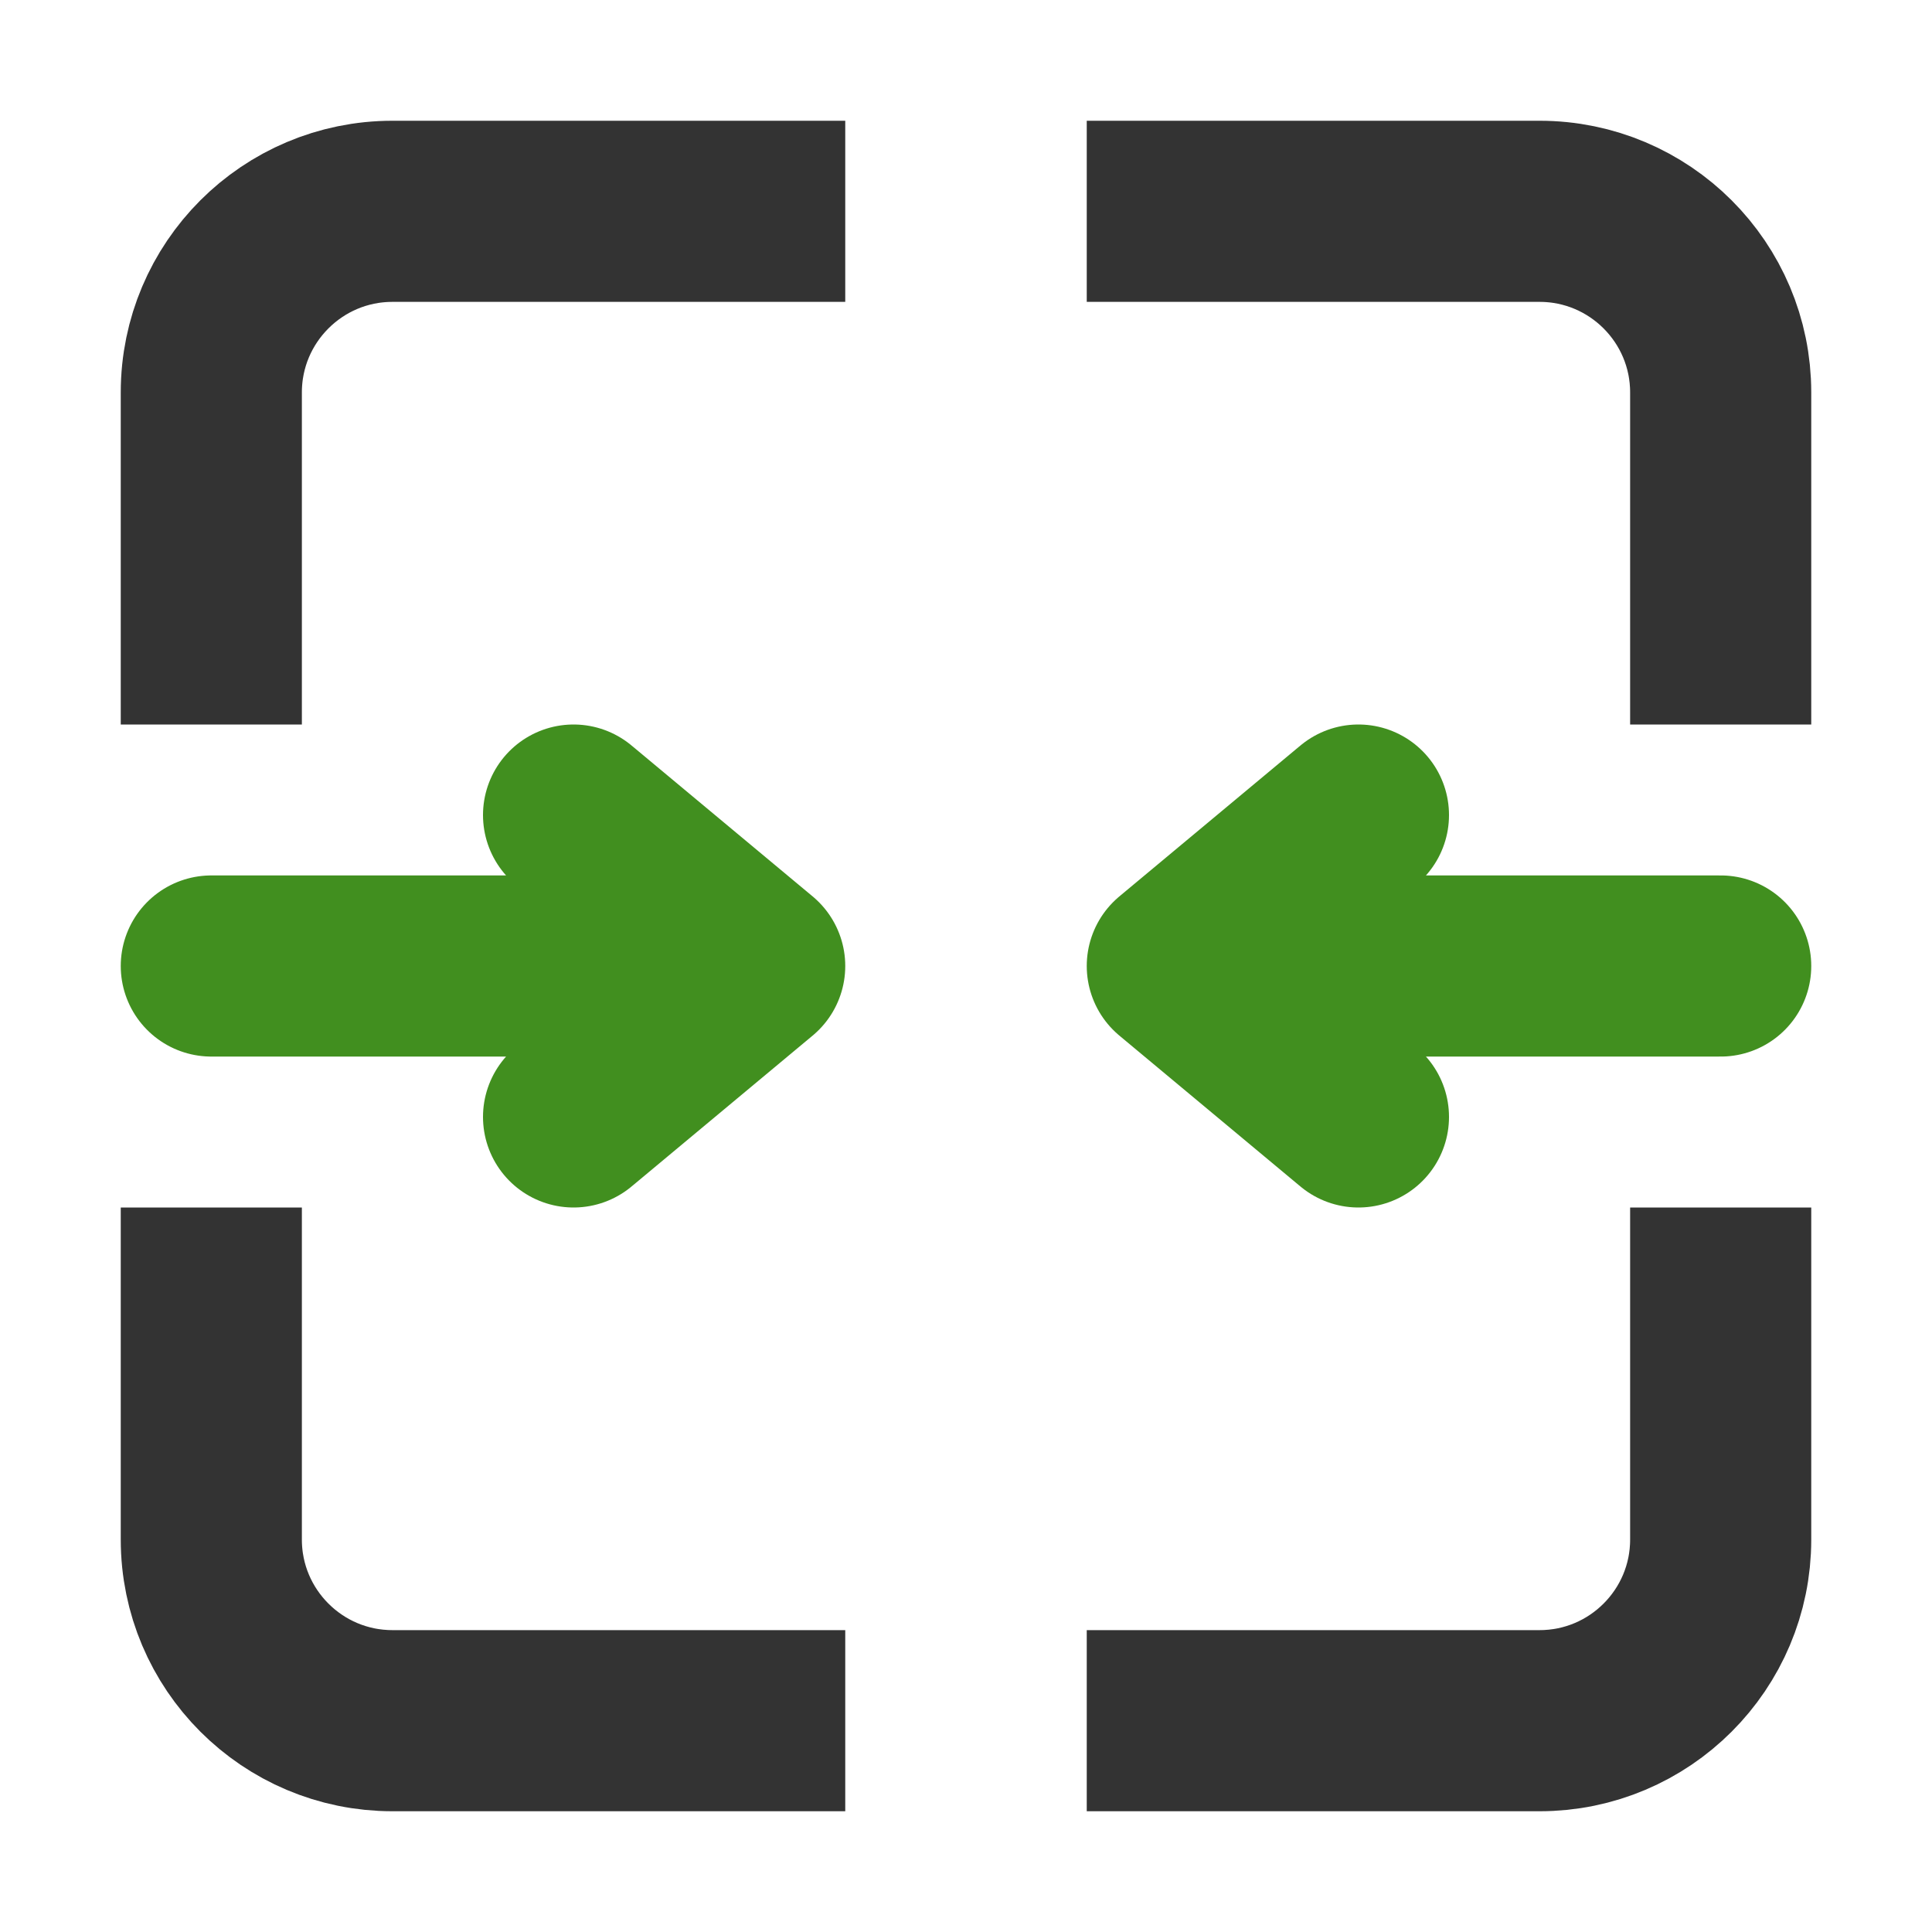 <svg xmlns="http://www.w3.org/2000/svg" width="16" height="16" viewBox="0 0 16 16" fill="none"
    stroke-width="1.5">
    <desc>合并_合并居中_合并表格</desc>
    <g id="group-0" stroke="#333333" fill="#333333">
        <path
            d="M1.75 6V3.25C1.75 2.422 2.422 1.75 3.25 1.75H7M1.75 10V12.75C1.75 13.578 2.422 14.25 3.25 14.25H7M9 1.75H12.75C13.578 1.75 14.25 2.422 14.25 3.25V6M14.25 10V12.75C14.25 13.578 13.578 14.25 12.75 14.25H9"
            fill="none" vector-effect="non-scaling-stroke" />
    </g>
    <g id="group-1" stroke="#418F1F" fill="#418F1F">
        <path
            d="M1.75 8H6.25M6.25 8L4.75 6.75M6.25 8L4.75 9.25M14.25 8H9.75M9.75 8L11.25 6.75M9.75 8L11.25 9.25"
            stroke-linecap="round" stroke-linejoin="round" fill="none"
            vector-effect="non-scaling-stroke" />
    </g>
</svg>